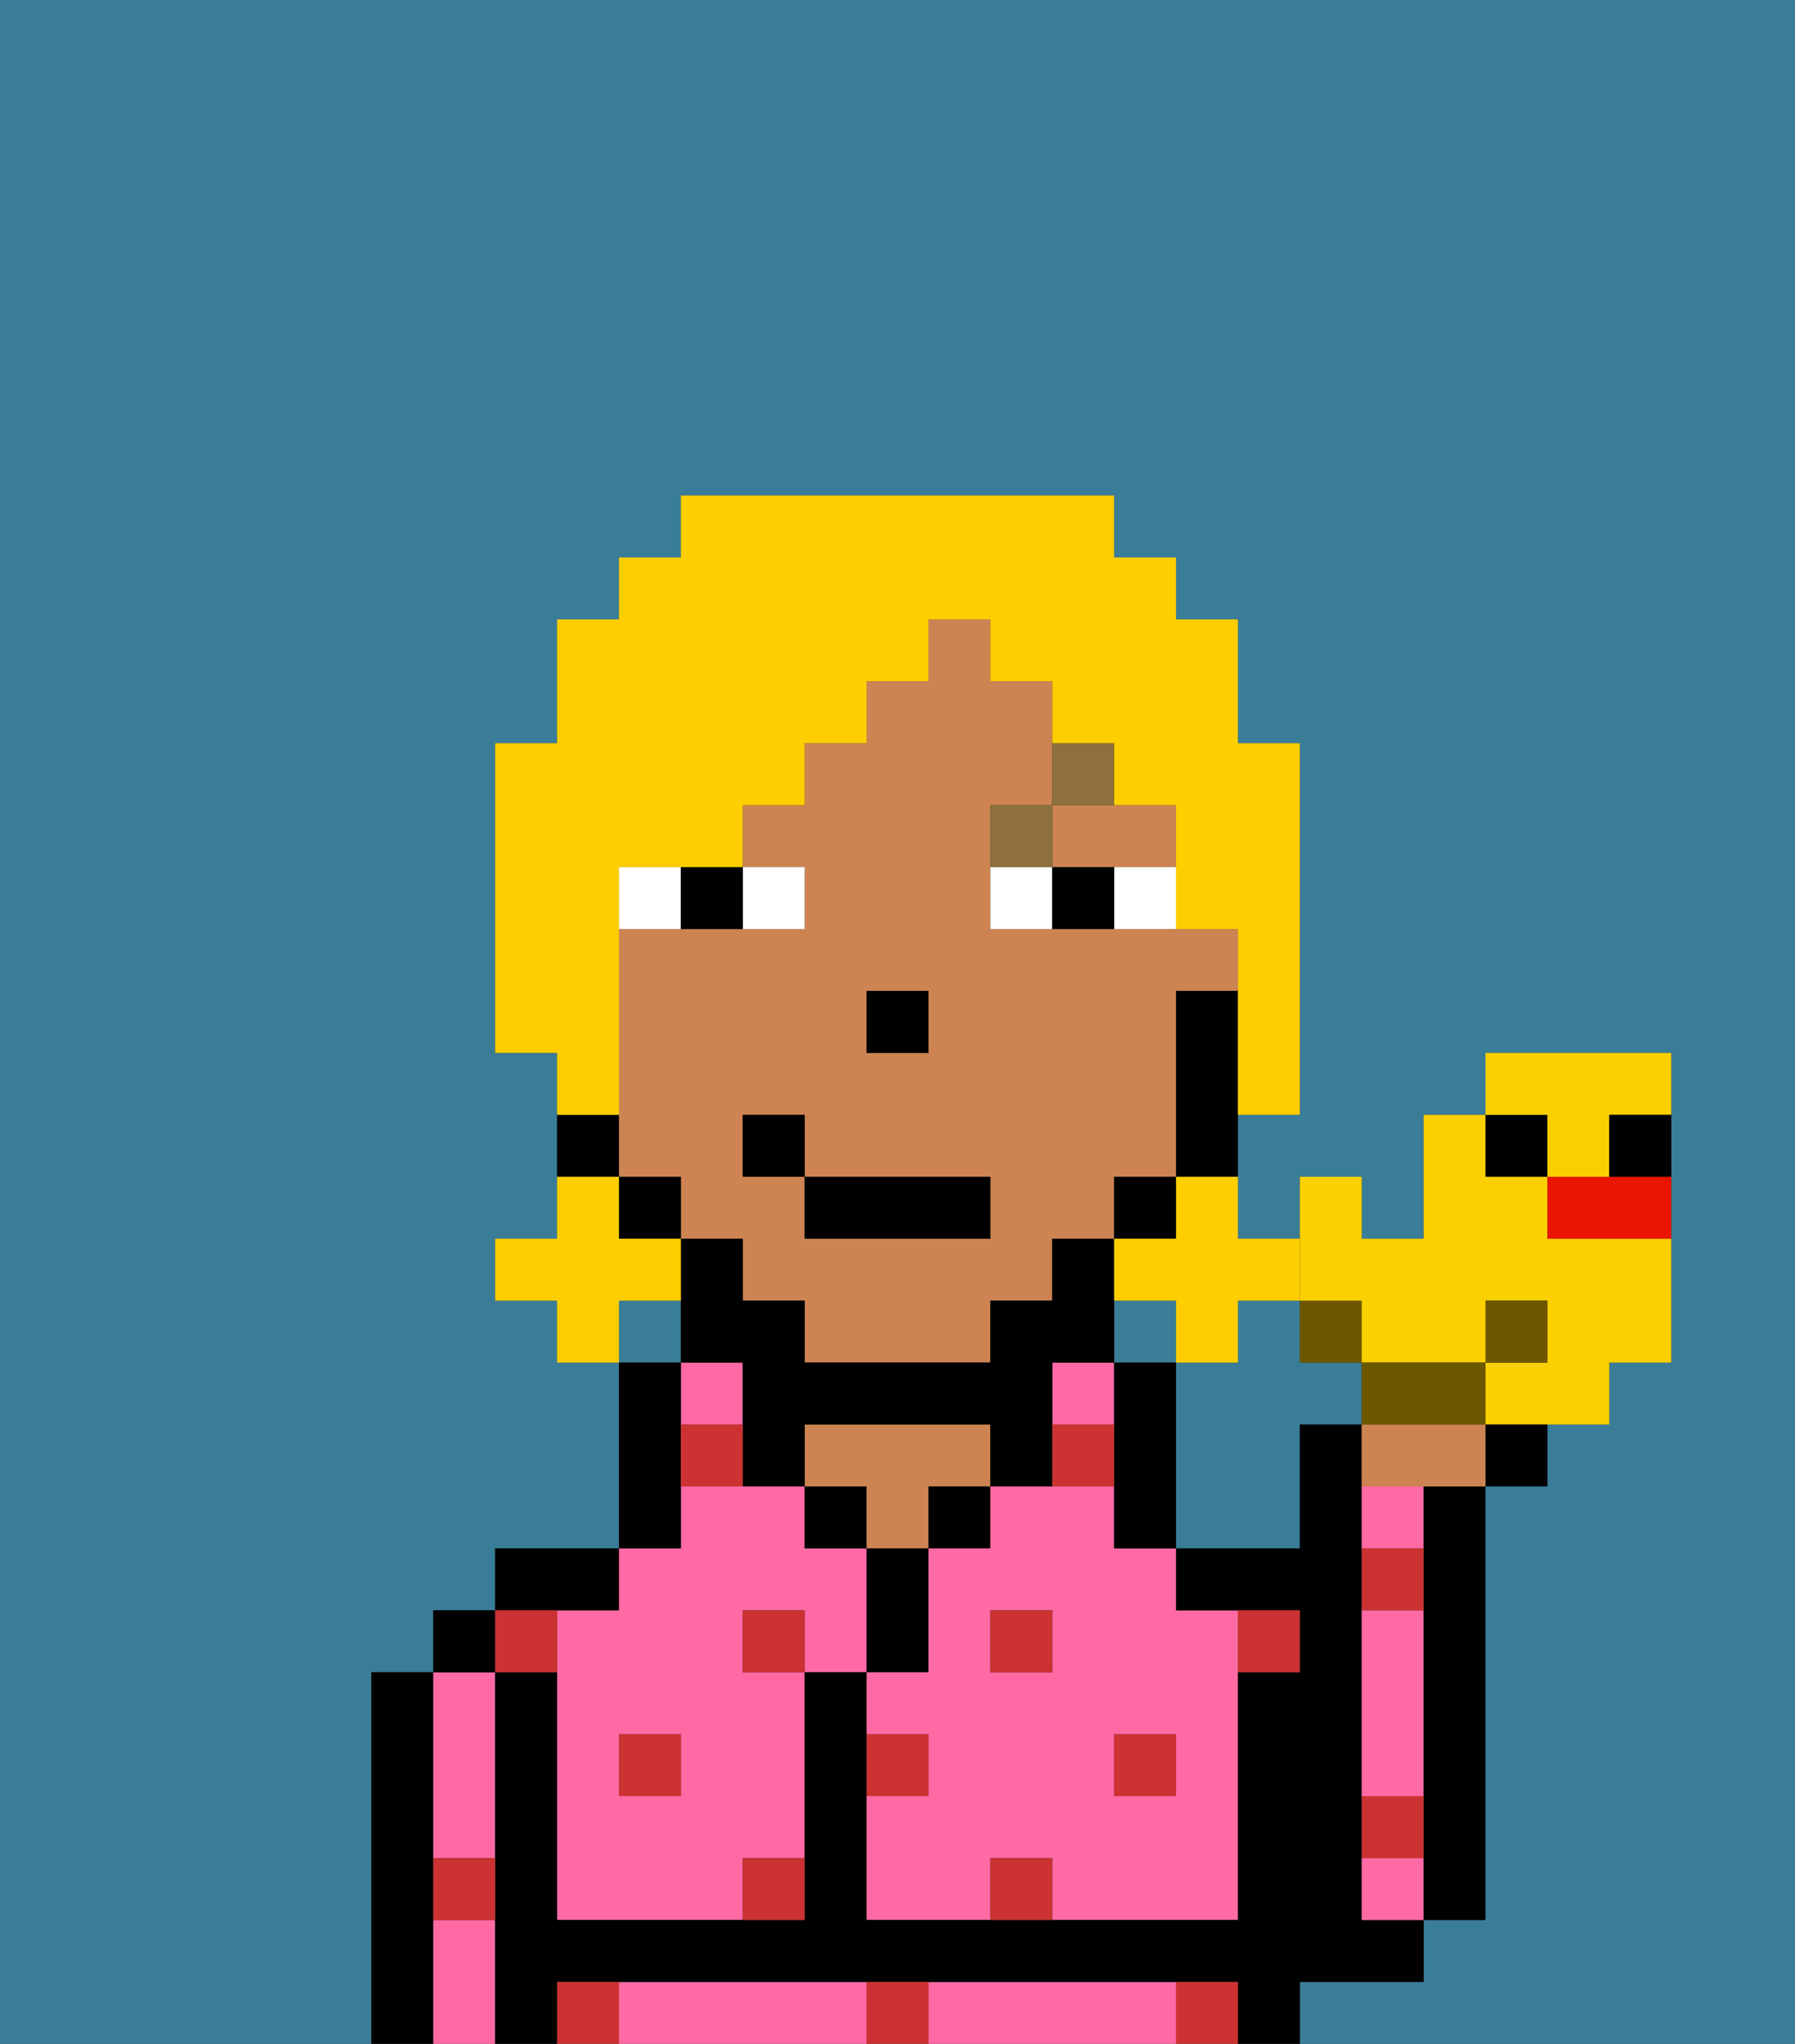 <svg xmlns="http://www.w3.org/2000/svg" viewBox="0 0 29 33"><rect x="0" y="0" width="29" height="33" fill="#333333" stroke="none"/><defs><style>polygon,rect,path{shape-rendering:crispedges;}.xa128-1{fill:#397d98;}.xa128-2{fill:#000000;}.xa128-3{fill:#ff6aa5;}.xa128-4{fill:#ce8452;}.xa128-5{fill:#cc3232;}.xa128-6{fill:#ffffff;}.xa128-7{fill:#8e703c;}.xa128-8{fill:#ffce00;}.xa128-9{fill:#6d5800;}.xa128-10{fill:#fad000;}.xa128-11{fill:#ea1500;}</style></defs><path class="xa128-1" d="M21,22V21H20v1H19v3h2V23h1V22Z"/><rect class="xa128-1" x="18" y="21" width="1" height="1"/><rect class="xa128-1" x="10" y="21" width="1" height="1"/><path class="xa128-1" d="M0,33H6V27H7V26H8V25h2V22H9V21H8V20H9V17H8V12H9V10h1V9h1V8h7V9h1v1h1v2h1v6H20v2h1V19h1v1h1V18h1V17h3v5H26v1H25v1H24v7H23v1H21v1h8V0H0Z"/><path class="xa128-2" d="M7,30V27H6v6H7V30Z"/><path class="xa128-3" d="M7,31v2H8V31Z"/><path class="xa128-3" d="M7,30H8V27H7v3Z"/><rect class="xa128-2" x="7" y="26" width="1" height="1"/><rect class="xa128-3" x="11" y="22" width="1" height="1"/><path class="xa128-3" d="M9,26v5h3V30h1V27H12V26h1v1h1V25H13V24H11v1H10v1Zm2,2v1H10V28Z"/><path class="xa128-2" d="M10,26V25H8v1h2Z"/><path class="xa128-2" d="M11,24V22H10v3h1Z"/><rect class="xa128-2" x="13" y="24" width="1" height="1"/><path class="xa128-4" d="M15,24h1V23H13v1h1v1h1Z"/><path class="xa128-2" d="M15,26V25H14v2h1Z"/><rect class="xa128-2" x="15" y="24" width="1" height="1"/><path class="xa128-3" d="M18,24H16v1H15v2H14v1h1v1H14v2h2V30h1v1h3V26H19V25H18Zm-1,3H16V26h1Zm2,1v1H18V28Z"/><rect class="xa128-3" x="17" y="22" width="1" height="1"/><path class="xa128-2" d="M19,22H18v3h1V22Z"/><path class="xa128-3" d="M18,32H15v1h4V32Z"/><path class="xa128-3" d="M13,32H10v1h4V32Z"/><path class="xa128-2" d="M22,32h1V31H22V23H21v2H19v1h2v1H20v4H14V27H13v4H9V27H8v6H9V32H20v1h1V32Z"/><path class="xa128-3" d="M23,24H22v1h1Z"/><path class="xa128-3" d="M22,30v1h1V30Z"/><path class="xa128-3" d="M23,28V26H22v3h1Z"/><path class="xa128-2" d="M23,25v6h1V24H23Z"/><path class="xa128-4" d="M12,21h1v1h3V21h1V20h1V19h1V16h1V15H16V13h1V11H16V10H15v1H14v1H13v1H12v1h1v1H10v4h1v1h1Zm2-5h1v1H14Zm-2,2h1v1h3v1H13V19H12Z"/><path class="xa128-4" d="M17,14h2V13H17Z"/><path class="xa128-2" d="M19,16v3h1V16Z"/><rect class="xa128-2" x="18" y="19" width="1" height="1"/><path class="xa128-2" d="M14,23h2v1h1V22h1V20H17v1H16v1H13V21H12V20H11v2h1v2h1V23Z"/><rect class="xa128-2" x="10" y="19" width="1" height="1"/><path class="xa128-2" d="M10,18H9v1h1Z"/><rect class="xa128-2" x="14" y="16" width="1" height="1"/><rect class="xa128-5" x="18" y="28" width="1" height="1"/><path class="xa128-5" d="M16,30v1h1V30Z"/><path class="xa128-5" d="M15,28H14v1h1Z"/><path class="xa128-5" d="M14,32v1h1V32Z"/><rect class="xa128-5" x="16" y="26" width="1" height="1"/><path class="xa128-5" d="M12,31h1V30H12Z"/><rect class="xa128-5" x="10" y="28" width="1" height="1"/><rect class="xa128-5" x="12" y="26" width="1" height="1"/><path class="xa128-5" d="M21,27V26H20v1Z"/><path class="xa128-5" d="M9,32v1h1V32Z"/><path class="xa128-5" d="M19,32v1h1V32Z"/><path class="xa128-5" d="M23,29H22v1h1Z"/><path class="xa128-5" d="M23,25H22v1h1Z"/><path class="xa128-5" d="M7,31H8V30H7Z"/><path class="xa128-5" d="M9,27V26H8v1Z"/><path class="xa128-5" d="M17,24h1V23H17Z"/><path class="xa128-5" d="M11,23v1h1V23Z"/><path class="xa128-6" d="M13,15V14H12v1Z"/><path class="xa128-6" d="M11,14H10v1h1Z"/><path class="xa128-6" d="M18,15h1V14H18Z"/><path class="xa128-6" d="M16,14v1h1V14Z"/><path class="xa128-2" d="M12,15V14H11v1Z"/><path class="xa128-2" d="M17,14v1h1V14Z"/><path class="xa128-7" d="M17,13H16v1h1Z"/><path class="xa128-7" d="M18,13V12H17v1Z"/><rect class="xa128-2" x="13" y="19" width="3" height="1"/><rect class="xa128-2" x="12" y="18" width="1" height="1"/><path class="xa128-8" d="M19,20H18v1h1v1h1V21h1V20H20V19H19Z"/><path class="xa128-8" d="M11,21V20H10V19H9v1H8v1H9v1h1V21Z"/><path class="xa128-8" d="M10,17V14h2V13h1V12h1V11h1V10h1v1h1v1h1v1h1v2h1v3h1V12H20V10H19V9H18V8H11V9H10v1H9v2H8v5H9v1h1Z"/><rect class="xa128-9" x="21" y="21" width="1" height="1"/><path class="xa128-10" d="M22,21v1h2V21h1v1H24v1h2V22h1V20H25V19H24V18H23v2H22V19H21v2Z"/><path class="xa128-4" d="M23,23H22v1h2V23Z"/><path class="xa128-9" d="M24,23V22H22v1h2Z"/><path class="xa128-2" d="M24,24h1V23H24Z"/><rect class="xa128-9" x="24" y="21" width="1" height="1"/><rect class="xa128-2" x="24" y="18" width="1" height="1"/><path class="xa128-11" d="M25,19v1h2V19H25Z"/><path class="xa128-10" d="M25,19h1V18h1V17H24v1h1Z"/><path class="xa128-2" d="M26,19h1V18H26Z"/></svg>